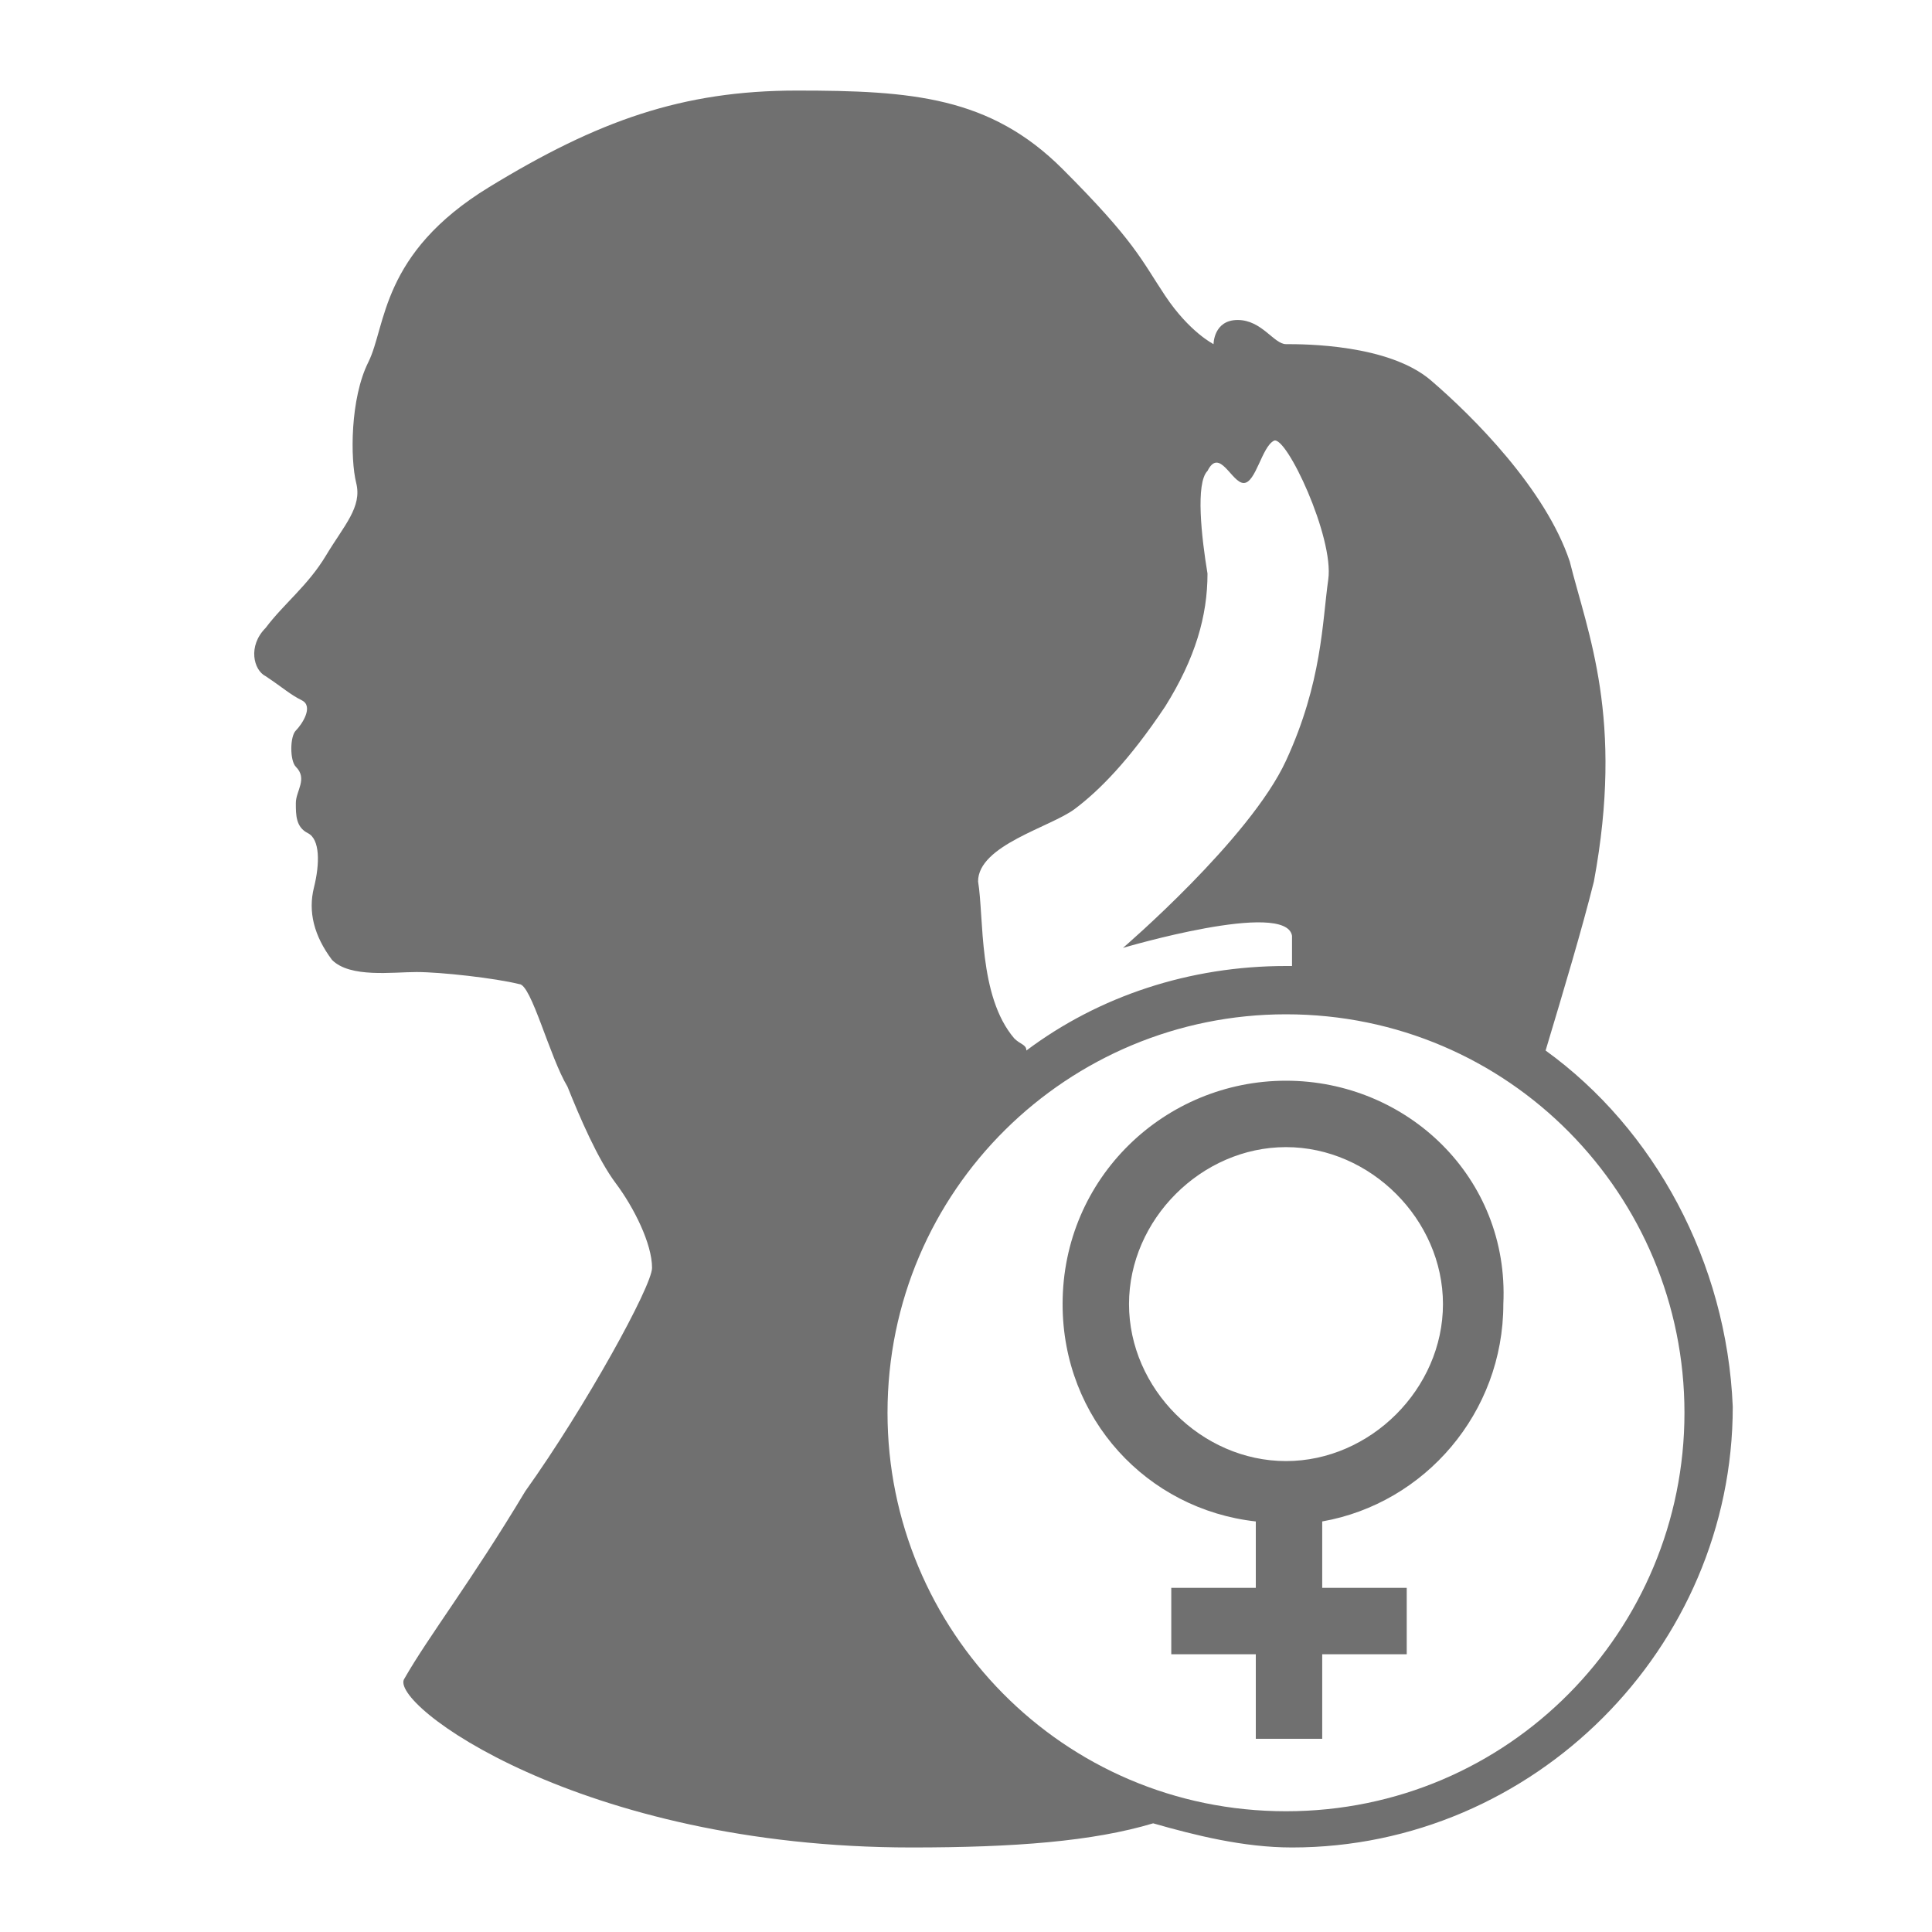 <svg t="1576569542344" class="icon" viewBox="0 0 1024 1024" version="1.1" xmlns="http://www.w3.org/2000/svg" p-id="3161" width="30" height="30"><path d="M819.2 556.8c9.6-32 19.2-64 25.6-89.6 16-86.4-3.2-131.2-12.8-169.6-12.8-38.4-51.2-76.8-73.6-96-22.4-19.2-67.2-19.2-76.8-19.2-6.4 0-12.8-12.8-25.6-12.8s-12.8 12.8-12.8 12.8-12.8-6.4-25.6-25.6-16-28.8-54.4-67.2S483.2 48 422.4 48 316.8 64 259.2 99.2s-54.4 73.6-64 92.8c-9.6 19.2-9.6 51.2-6.4 64 3.2 12.8-6.4 22.4-16 38.4s-22.4 25.6-32 38.4c-9.6 9.6-6.4 22.4 0 25.6 9.6 6.4 12.8 9.6 19.2 12.8 6.4 3.2 0 12.8-3.2 16s-3.2 16 0 19.2c6.4 6.4 0 12.8 0 19.2s0 12.8 6.4 16 6.4 16 3.2 28.8 0 25.6 9.6 38.4c9.6 9.6 32 6.4 44.8 6.4s41.6 3.2 54.4 6.4c6.4 0 16 38.4 25.6 54.4 6.4 16 16 38.4 25.6 51.2s19.2 32 19.2 44.8c0 9.6-35.2 73.6-67.2 118.4-28.8 48-51.2 76.8-64 99.2-9.6 12.8 92.8 89.6 268.8 89.6 54.4 0 96-3.2 128-12.8 22.4 6.4 48 12.8 73.6 12.8 128 0 233.6-105.6 233.6-233.6-3.2-76.8-41.6-147.2-99.2-188.8z m-249.6-128c12.8-9.6 28.8-25.6 48-54.4 16-25.6 22.4-48 22.4-70.4-3.2-19.2-6.4-48 0-54.4 6.4-12.8 12.8 6.4 19.2 6.4s9.6-19.2 16-22.4c6.4-3.2 32 51.2 28.8 73.6s-3.2 54.4-22.4 96-86.4 99.2-86.4 99.2 86.4-25.6 89.6-6.4v16h-3.2c-51.2 0-99.2 16-137.6 44.8 0-3.2-3.2-3.2-6.4-6.4-19.2-22.4-16-64-19.2-83.2 0-19.2 38.4-28.8 51.2-38.4z m112 531.2c-118.4 0-211.2-96-211.2-211.2 0-118.4 96-211.2 211.2-211.2 118.4 0 211.2 96 211.2 211.2S800 960 681.6 960z m0-387.2c-64 0-118.4 51.2-118.4 118.4 0 60.8 44.8 108.8 102.4 115.2v35.2h-44.8v35.2h44.8v44.8h35.2v-44.8h44.8v-35.2h-44.8v-35.2c54.4-9.6 96-57.6 96-115.2 3.2-67.2-51.2-118.4-115.2-118.4z m0 201.6c-44.8 0-83.2-38.4-83.2-83.2s38.4-83.2 83.2-83.2 83.2 38.4 83.2 83.2-38.4 83.2-83.2 83.2z" p-id="3162" fill="#707070"></path></svg>